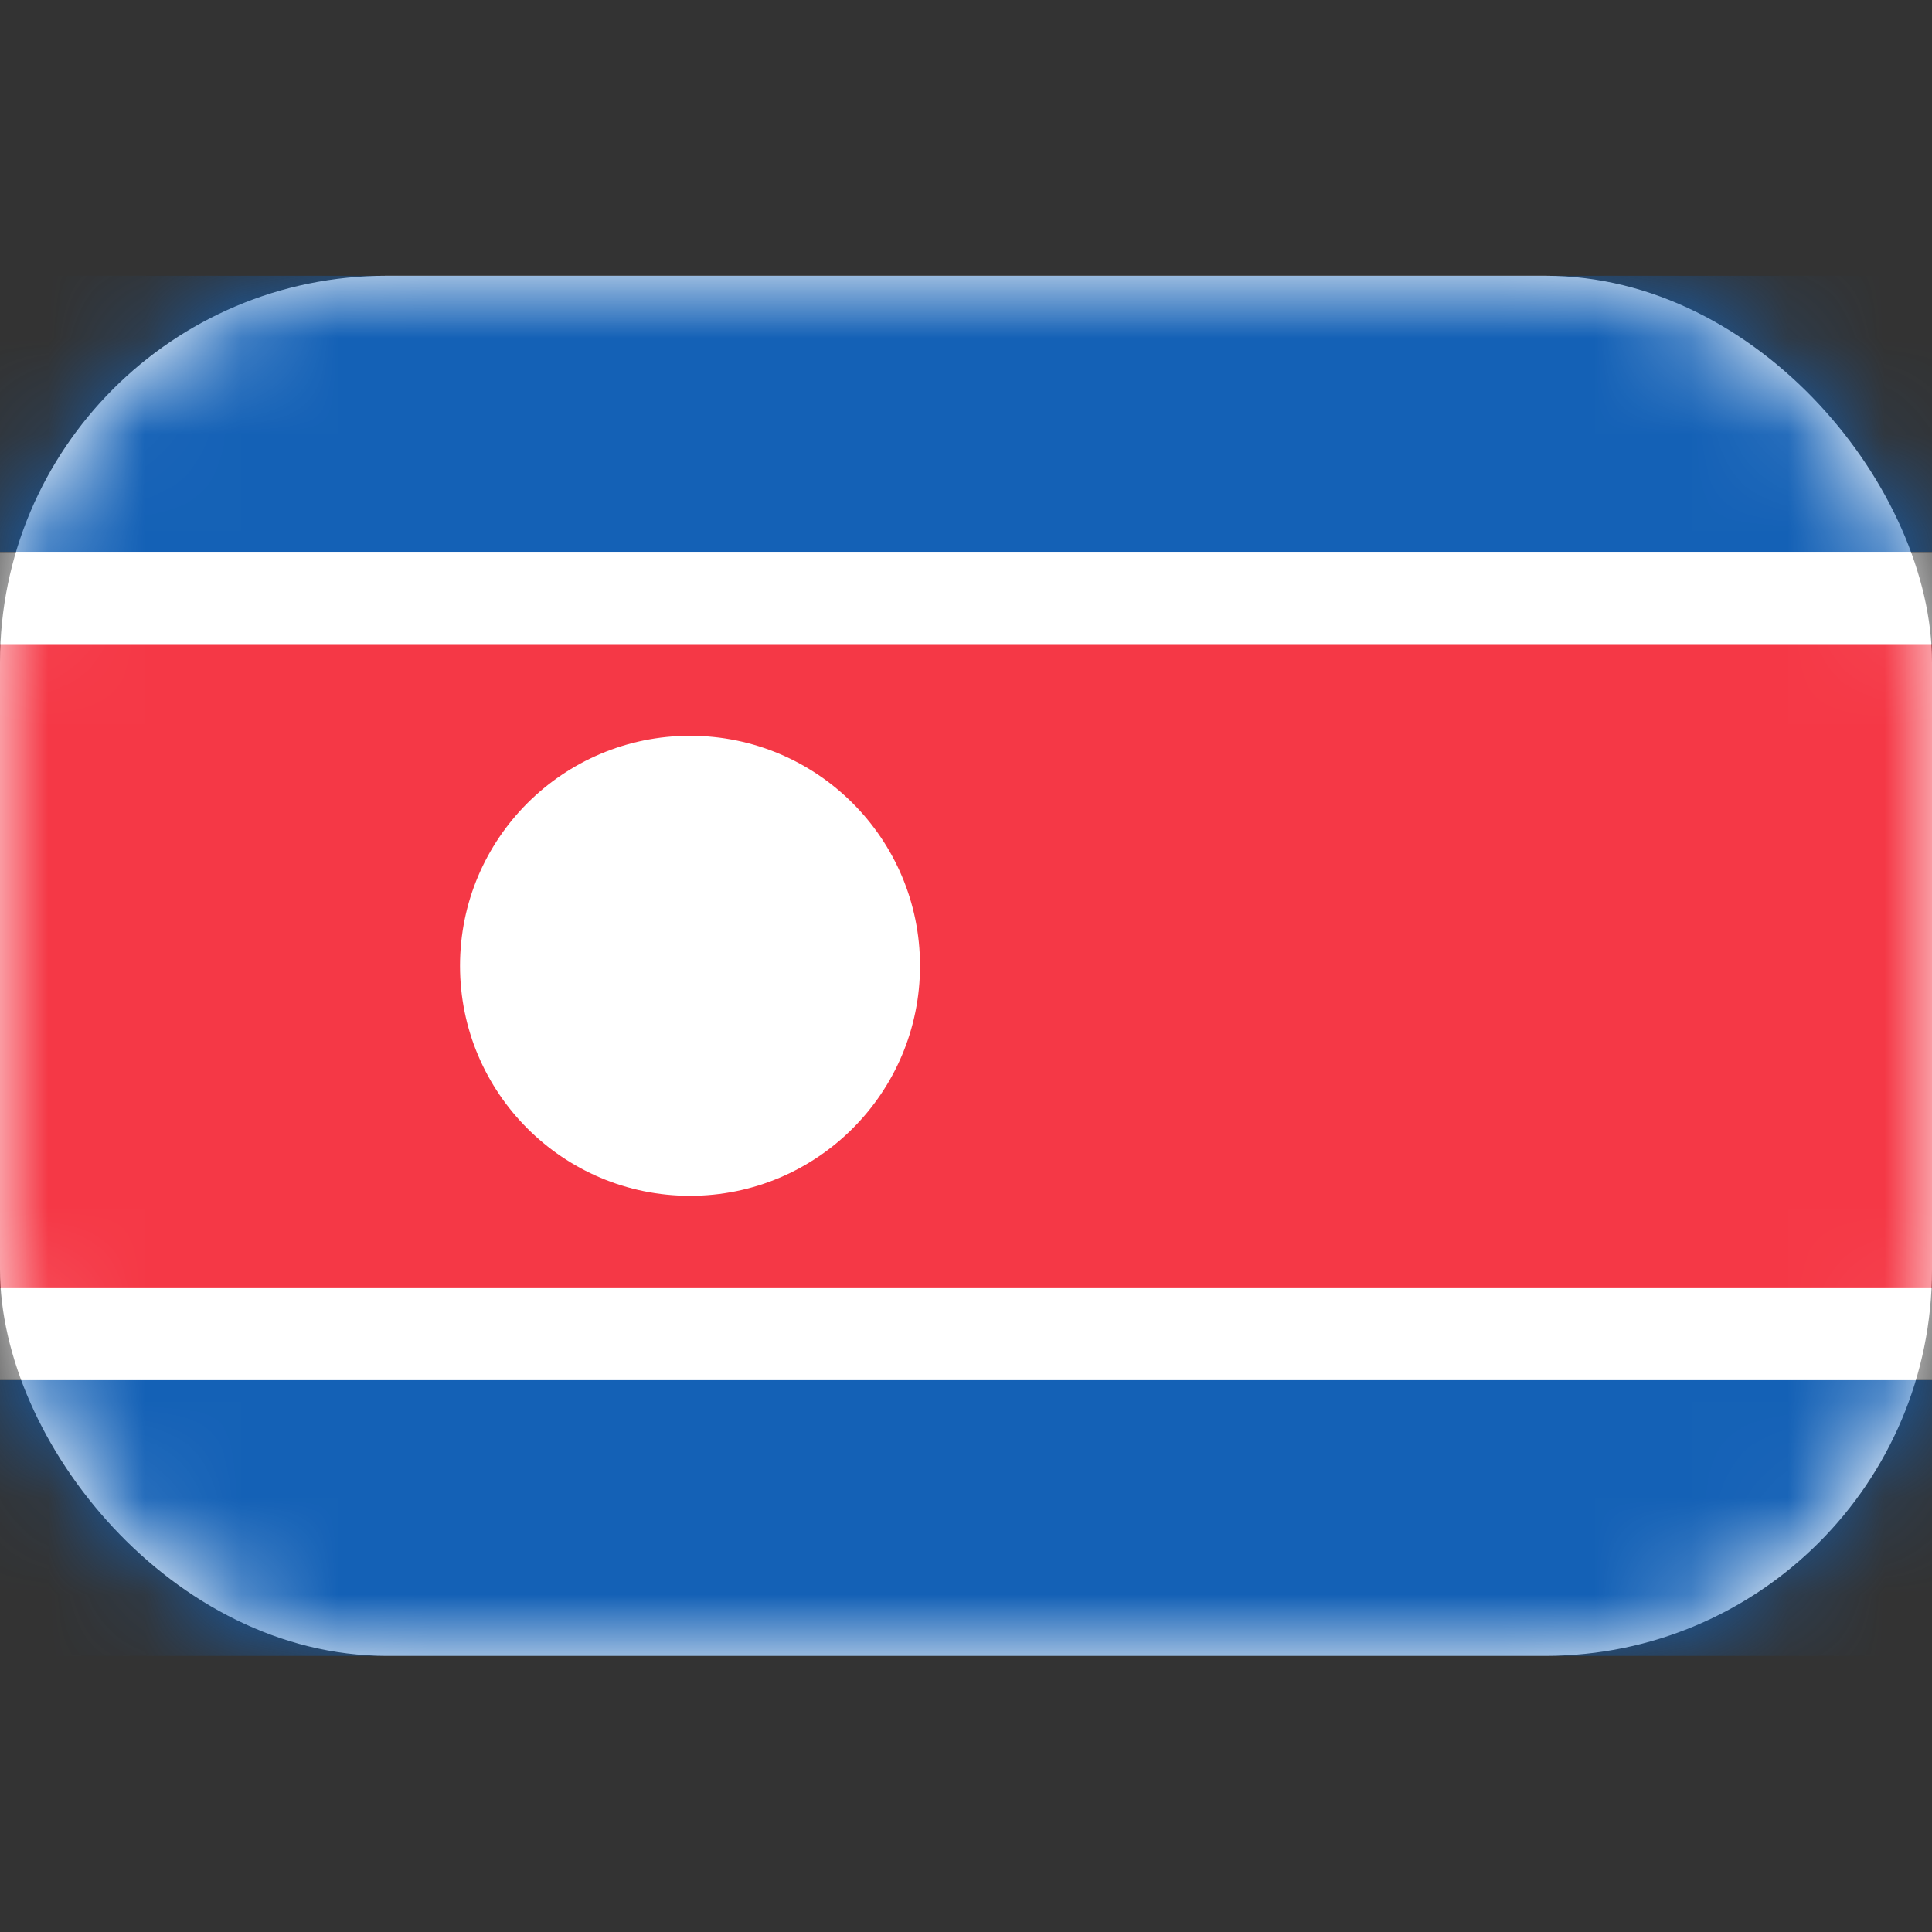 <svg width="20" height="20" viewBox="0 0 20 20" fill="none" xmlns="http://www.w3.org/2000/svg">
<rect x="0" y="0" width="20" height="20" fill="#333333" stroke="none"/>
<g id="Country Flags/Asia/Japan">
<rect id="Mask" y="2.855" width="20" height="14.286" rx="4" fill="white"/>
<mask id="mask0_3000_8644" style="mask-type:luminance" maskUnits="userSpaceOnUse" x="0" y="2" width="20" height="16">
<rect id="Mask_2" y="2.855" width="20" height="14.286" rx="4" fill="white"/>
</mask>
<g mask="url(#mask0_3000_8644)">
<path id="Rectangle 2" fill-rule="evenodd" clip-rule="evenodd" d="M0 5.713H20V2.855H0V5.713Z" fill="#1461B6"/>
<path id="Rectangle 2_2" fill-rule="evenodd" clip-rule="evenodd" d="M0 17.142H20V14.285H0V17.142Z" fill="#1461B6"/>
<path id="Rectangle 2_3" fill-rule="evenodd" clip-rule="evenodd" d="M0 14.286H20V5.715H0V14.286Z" fill="white"/>
<path id="Rectangle 2 Copy 4" fill-rule="evenodd" clip-rule="evenodd" d="M0 13.335H20V6.668H0V13.335Z" fill="#F53846"/>
<ellipse id="Path" cx="7.143" cy="9.998" rx="2.381" ry="2.381" fill="white"/>
<path id="Star 29" fill-rule="evenodd" clip-rule="evenodd" d="M7.143 10.954L5.743 11.924L6.234 10.293L4.878 9.262L6.581 9.225L7.143 7.617L7.704 9.225L9.407 9.262L8.052 10.293L8.542 11.924L7.143 10.954Z" fill="white"/>
</g>
</g>
</svg>
